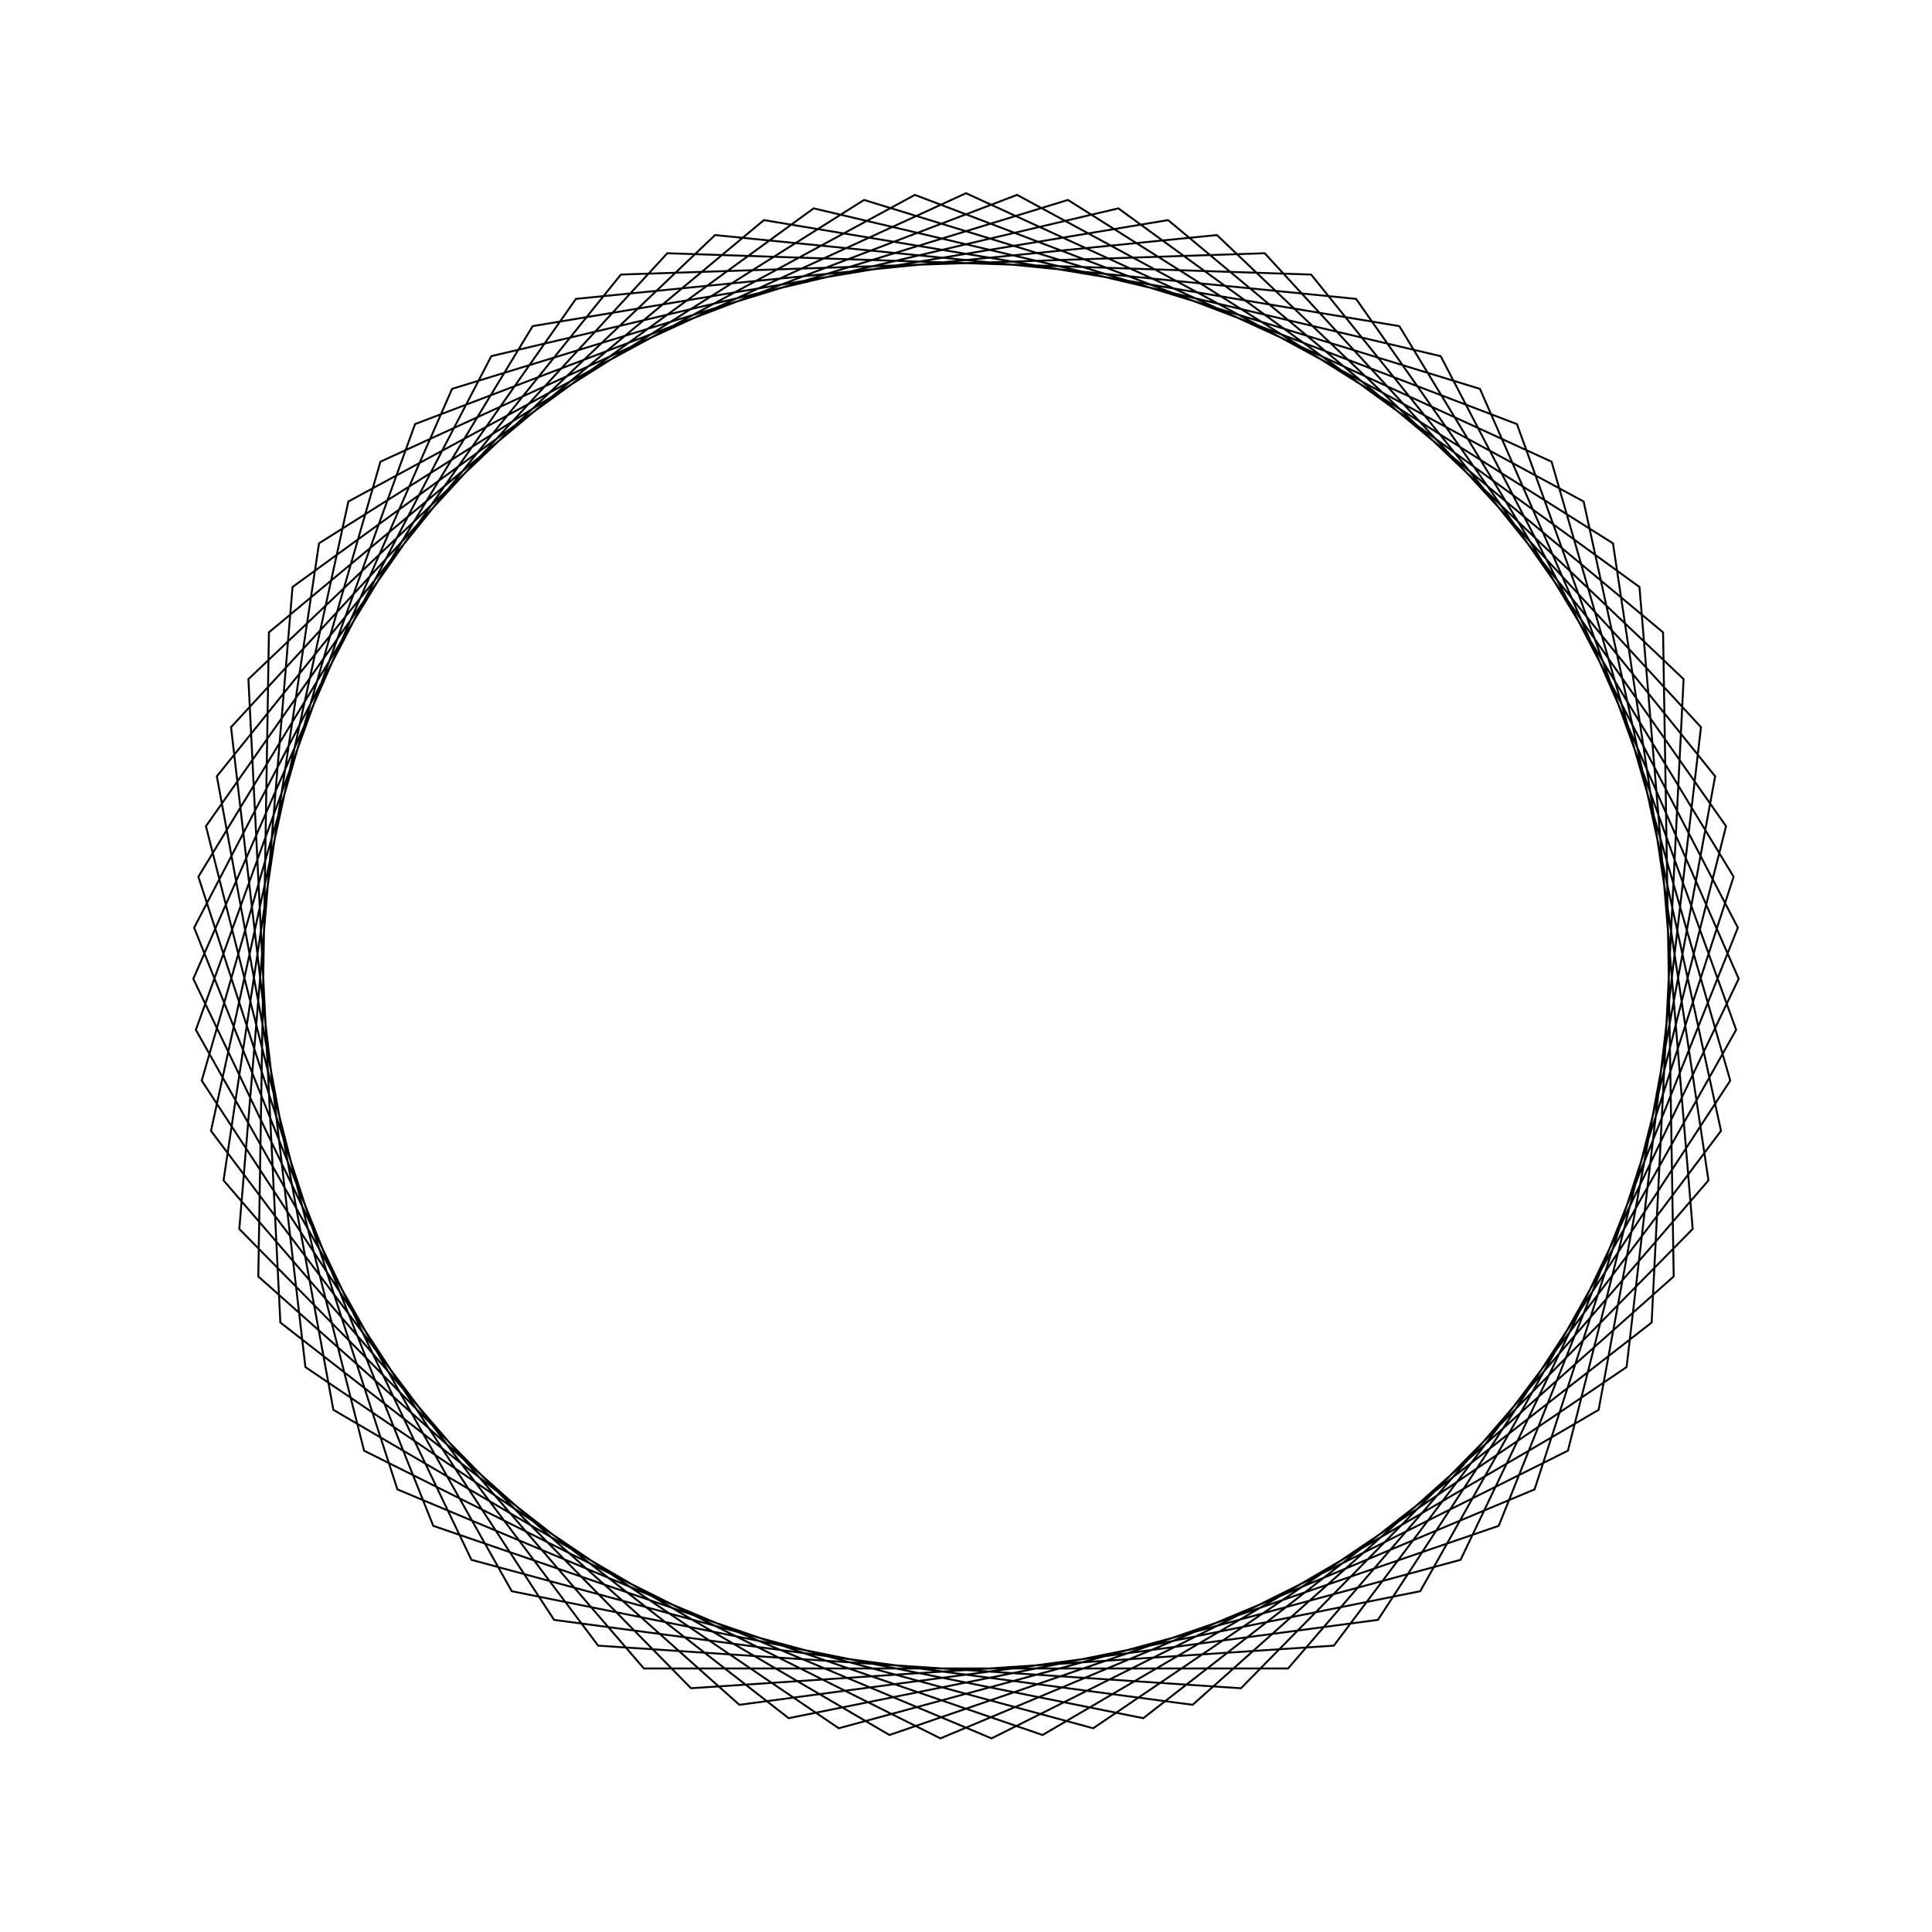<?xml version="1.0" ?>
<svg height="100" width="100">
  <path d="M 50.0,90.0 L 80.309,76.103 L 89.558,44.069 L 71.321,16.156 L 38.27,11.759 L 13.369,33.932 L 13.92,67.27 L 39.541,88.608 L 72.429,83.12 L 89.732,54.619 L 79.429,22.909 L 48.677,10.022 L 18.845,24.913 L 10.66,57.235 L 29.809,84.53 L 62.988,87.833 L 87.142,64.848 L 85.489,31.546 L 59.177,11.067 L 26.489,17.639 L 10.137,46.697 L 21.483,78.049 L 52.644,89.913 L 81.968,74.043 L 89.079,41.468 L 69.038,14.821 L 35.768,12.617 L 12.387,36.388 L 15.141,69.617 L 42.115,89.215 L 74.569,81.566 L 89.951,51.983 L 77.574,21.023 L 46.038,10.197 L 17.255,27.027 L 11.224,59.819 L 32.136,85.789 L 65.46,86.892 L 88.042,62.361 L 84.192,29.241 L 56.584,10.546 L 24.401,19.264 L 10.005,49.339 L 23.399,79.873 L 55.276,89.651 L 83.487,71.878 L 88.43,38.904 L 66.671,13.64 L 33.329,13.64 L 11.57,38.904 L 16.513,71.878 L 44.724,89.651 L 76.601,79.873 L 89.995,49.339 L 75.599,19.264 L 43.416,10.546 L 15.808,29.241 L 11.958,62.361 L 34.54,86.892 L 67.864,85.789 L 88.776,59.819 L 82.745,27.027 L 53.962,10.197 L 22.426,21.023 L 10.049,51.983 L 25.431,81.566 L 57.885,89.215 L 84.859,69.617 L 87.613,36.388 L 64.232,12.617 L 30.962,14.821 L 10.921,41.468 L 18.032,74.043 L 47.356,89.913 L 78.517,78.049 L 89.863,46.697 L 73.511,17.639 L 40.823,11.067 L 14.511,31.546 L 12.858,64.848 L 37.012,87.833 L 70.191,84.53 L 89.34,57.235 L 81.155,24.913 L 51.323,10.022 L 20.571,22.909 L 10.268,54.619 L 27.571,83.12 L 60.459,88.608 L 86.08,67.27 L 86.631,33.932 L 61.73,11.759 L 28.679,16.156 L 10.442,44.069 L 19.691,76.103 L 50.0,90.0Z" fill="none" stroke="black" stroke-width="0.1" transform="matrix(1 0 0 -1 0 100)"/>
</svg>

